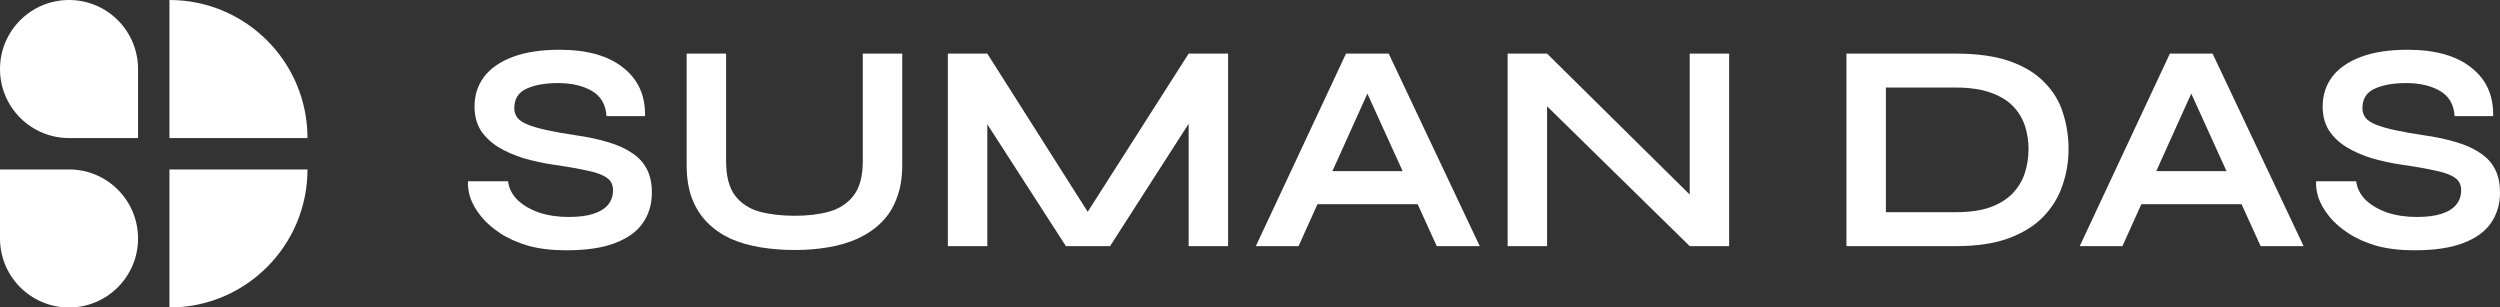 <svg width="187" height="23" viewBox="0 0 187 23" fill="none" xmlns="http://www.w3.org/2000/svg">
<rect x="0" y="0" width="187" height="23" fill="#333333" stroke="none"/>
<path d="M0 5.163C0 2.312 2.312 0 5.163 0C8.015 0 10.326 2.312 10.326 5.163V10.326H5.163C2.312 10.326 0 8.015 0 5.163Z" fill="white"/>
<path d="M0 12.674H5.163C8.015 12.674 10.326 14.985 10.326 17.837C10.326 20.688 8.015 23 5.163 23C2.312 23 0 20.688 0 17.837V12.674Z" fill="white"/>
<path d="M12.674 0C18.377 0 23 4.623 23 10.326H12.674V0Z" fill="white"/>
<path d="M12.674 12.674H23C23 18.377 18.377 23 12.674 23V12.674Z" fill="white"/>
<path d="M35.007 13.559H38.002C38.061 14.063 38.29 14.523 38.689 14.938C39.103 15.339 39.643 15.658 40.309 15.895C40.974 16.118 41.721 16.229 42.549 16.229C43.303 16.229 43.924 16.148 44.412 15.984C44.9 15.821 45.262 15.591 45.499 15.294C45.736 14.998 45.854 14.642 45.854 14.226C45.854 13.826 45.706 13.521 45.41 13.314C45.114 13.091 44.649 12.913 44.013 12.78C43.377 12.631 42.541 12.483 41.506 12.335C40.693 12.216 39.924 12.053 39.2 11.845C38.475 11.622 37.832 11.341 37.27 10.999C36.723 10.658 36.286 10.243 35.961 9.753C35.651 9.249 35.495 8.655 35.495 7.973C35.495 7.127 35.732 6.385 36.205 5.747C36.693 5.109 37.41 4.612 38.357 4.256C39.303 3.9 40.464 3.722 41.839 3.722C43.909 3.722 45.499 4.167 46.608 5.057C47.732 5.932 48.279 7.142 48.249 8.685H45.366C45.307 7.809 44.937 7.179 44.257 6.793C43.591 6.407 42.748 6.214 41.728 6.214C40.782 6.214 39.998 6.355 39.377 6.637C38.771 6.919 38.468 7.401 38.468 8.084C38.468 8.351 38.541 8.588 38.689 8.796C38.837 8.989 39.089 9.159 39.444 9.308C39.798 9.456 40.279 9.597 40.885 9.731C41.492 9.864 42.246 9.998 43.148 10.131C43.991 10.25 44.752 10.413 45.432 10.621C46.127 10.814 46.719 11.073 47.207 11.4C47.71 11.711 48.094 12.112 48.36 12.602C48.626 13.091 48.76 13.692 48.76 14.404C48.76 15.28 48.53 16.044 48.072 16.697C47.628 17.335 46.933 17.832 45.987 18.188C45.055 18.544 43.843 18.722 42.349 18.722C41.285 18.722 40.346 18.61 39.532 18.388C38.719 18.151 38.017 17.839 37.425 17.453C36.834 17.067 36.353 16.645 35.983 16.185C35.614 15.725 35.347 15.265 35.185 14.805C35.037 14.345 34.978 13.93 35.007 13.559Z" fill="white"/>
<path d="M64.538 12.045V4.011H67.488V12.357C67.488 13.306 67.347 14.137 67.066 14.849C66.8 15.562 66.415 16.163 65.913 16.652C65.41 17.142 64.819 17.542 64.138 17.854C63.473 18.151 62.741 18.366 61.942 18.499C61.159 18.633 60.331 18.7 59.458 18.7C58.556 18.7 57.699 18.633 56.885 18.499C56.072 18.366 55.325 18.151 54.645 17.854C53.98 17.542 53.403 17.142 52.915 16.652C52.427 16.163 52.042 15.562 51.761 14.849C51.495 14.137 51.362 13.306 51.362 12.357V4.011H54.312V12.045C54.312 13.173 54.534 14.033 54.978 14.627C55.421 15.206 56.028 15.606 56.797 15.829C57.58 16.036 58.467 16.14 59.458 16.14C60.419 16.14 61.277 16.036 62.031 15.829C62.8 15.606 63.406 15.206 63.85 14.627C64.308 14.033 64.538 13.173 64.538 12.045Z" fill="white"/>
<path d="M82.057 16.941H80.66L88.911 4.011H91.861V18.41H88.911V7.95L89.621 8.151L83.033 18.41H79.728L73.141 8.195L73.85 7.995V18.41H70.9V4.011H73.85L82.057 16.941Z" fill="white"/>
<path d="M97.509 15.272V12.802H107.003V15.272H97.509ZM93.938 18.41L100.681 4.011H103.875L110.685 18.41H107.468L101.568 5.435H102.988L97.132 18.41H93.938Z" fill="white"/>
<path d="M127.322 15.473L126.39 15.851V4.011H129.34V18.41H126.39L114.79 7.038L115.721 6.659V18.41H112.771V4.011H115.721L127.322 15.473Z" fill="white"/>
<path d="M146.321 4.011C147.933 4.011 149.279 4.204 150.358 4.59C151.438 4.976 152.295 5.502 152.931 6.17C153.582 6.823 154.04 7.579 154.306 8.44C154.587 9.3 154.728 10.206 154.728 11.155C154.728 12.105 154.573 13.017 154.262 13.892C153.966 14.768 153.486 15.547 152.82 16.229C152.17 16.897 151.305 17.431 150.225 17.832C149.16 18.217 147.859 18.41 146.321 18.41H138.114V4.011H146.321ZM141.064 15.873H146.255C147.319 15.873 148.199 15.747 148.894 15.495C149.604 15.228 150.166 14.872 150.58 14.427C150.994 13.981 151.29 13.477 151.467 12.913C151.645 12.349 151.733 11.763 151.733 11.155C151.733 10.547 151.645 9.968 151.467 9.419C151.29 8.87 150.994 8.381 150.58 7.95C150.166 7.52 149.604 7.179 148.894 6.927C148.199 6.674 147.319 6.548 146.255 6.548H141.064V15.873Z" fill="white"/>
<path d="M159.135 15.272V12.802H168.628V15.272H159.135ZM155.564 18.41L162.307 4.011H165.501L172.31 18.41H169.094L163.194 5.435H164.613L158.758 18.41H155.564Z" fill="white"/>
<path d="M173.248 13.559H176.242C176.301 14.063 176.531 14.523 176.93 14.938C177.344 15.339 177.884 15.658 178.549 15.895C179.215 16.118 179.961 16.229 180.789 16.229C181.544 16.229 182.165 16.148 182.653 15.984C183.141 15.821 183.503 15.591 183.739 15.294C183.976 14.998 184.094 14.642 184.094 14.226C184.094 13.826 183.946 13.521 183.651 13.314C183.355 13.091 182.889 12.913 182.253 12.78C181.617 12.631 180.782 12.483 179.747 12.335C178.934 12.216 178.165 12.053 177.44 11.845C176.715 11.622 176.072 11.341 175.51 10.999C174.963 10.658 174.527 10.243 174.202 9.753C173.891 9.249 173.736 8.655 173.736 7.973C173.736 7.127 173.972 6.385 174.446 5.747C174.934 5.109 175.651 4.612 176.597 4.256C177.544 3.9 178.704 3.722 180.08 3.722C182.15 3.722 183.739 4.167 184.848 5.057C185.972 5.932 186.519 7.142 186.49 8.685H183.606C183.547 7.809 183.178 7.179 182.497 6.793C181.832 6.407 180.989 6.214 179.969 6.214C179.022 6.214 178.239 6.355 177.617 6.637C177.011 6.919 176.708 7.401 176.708 8.084C176.708 8.351 176.782 8.588 176.93 8.796C177.078 8.989 177.329 9.159 177.684 9.308C178.039 9.456 178.52 9.597 179.126 9.731C179.732 9.864 180.486 9.998 181.388 10.131C182.231 10.25 182.993 10.413 183.673 10.621C184.368 10.814 184.959 11.073 185.447 11.4C185.95 11.711 186.335 12.112 186.601 12.602C186.867 13.091 187 13.692 187 14.404C187 15.28 186.771 16.044 186.312 16.697C185.869 17.335 185.174 17.832 184.227 18.188C183.296 18.544 182.083 18.722 180.59 18.722C179.525 18.722 178.586 18.61 177.773 18.388C176.959 18.151 176.257 17.839 175.666 17.453C175.074 17.067 174.594 16.645 174.224 16.185C173.854 15.725 173.588 15.265 173.425 14.805C173.277 14.345 173.218 13.93 173.248 13.559Z" fill="white"/>
</svg>
